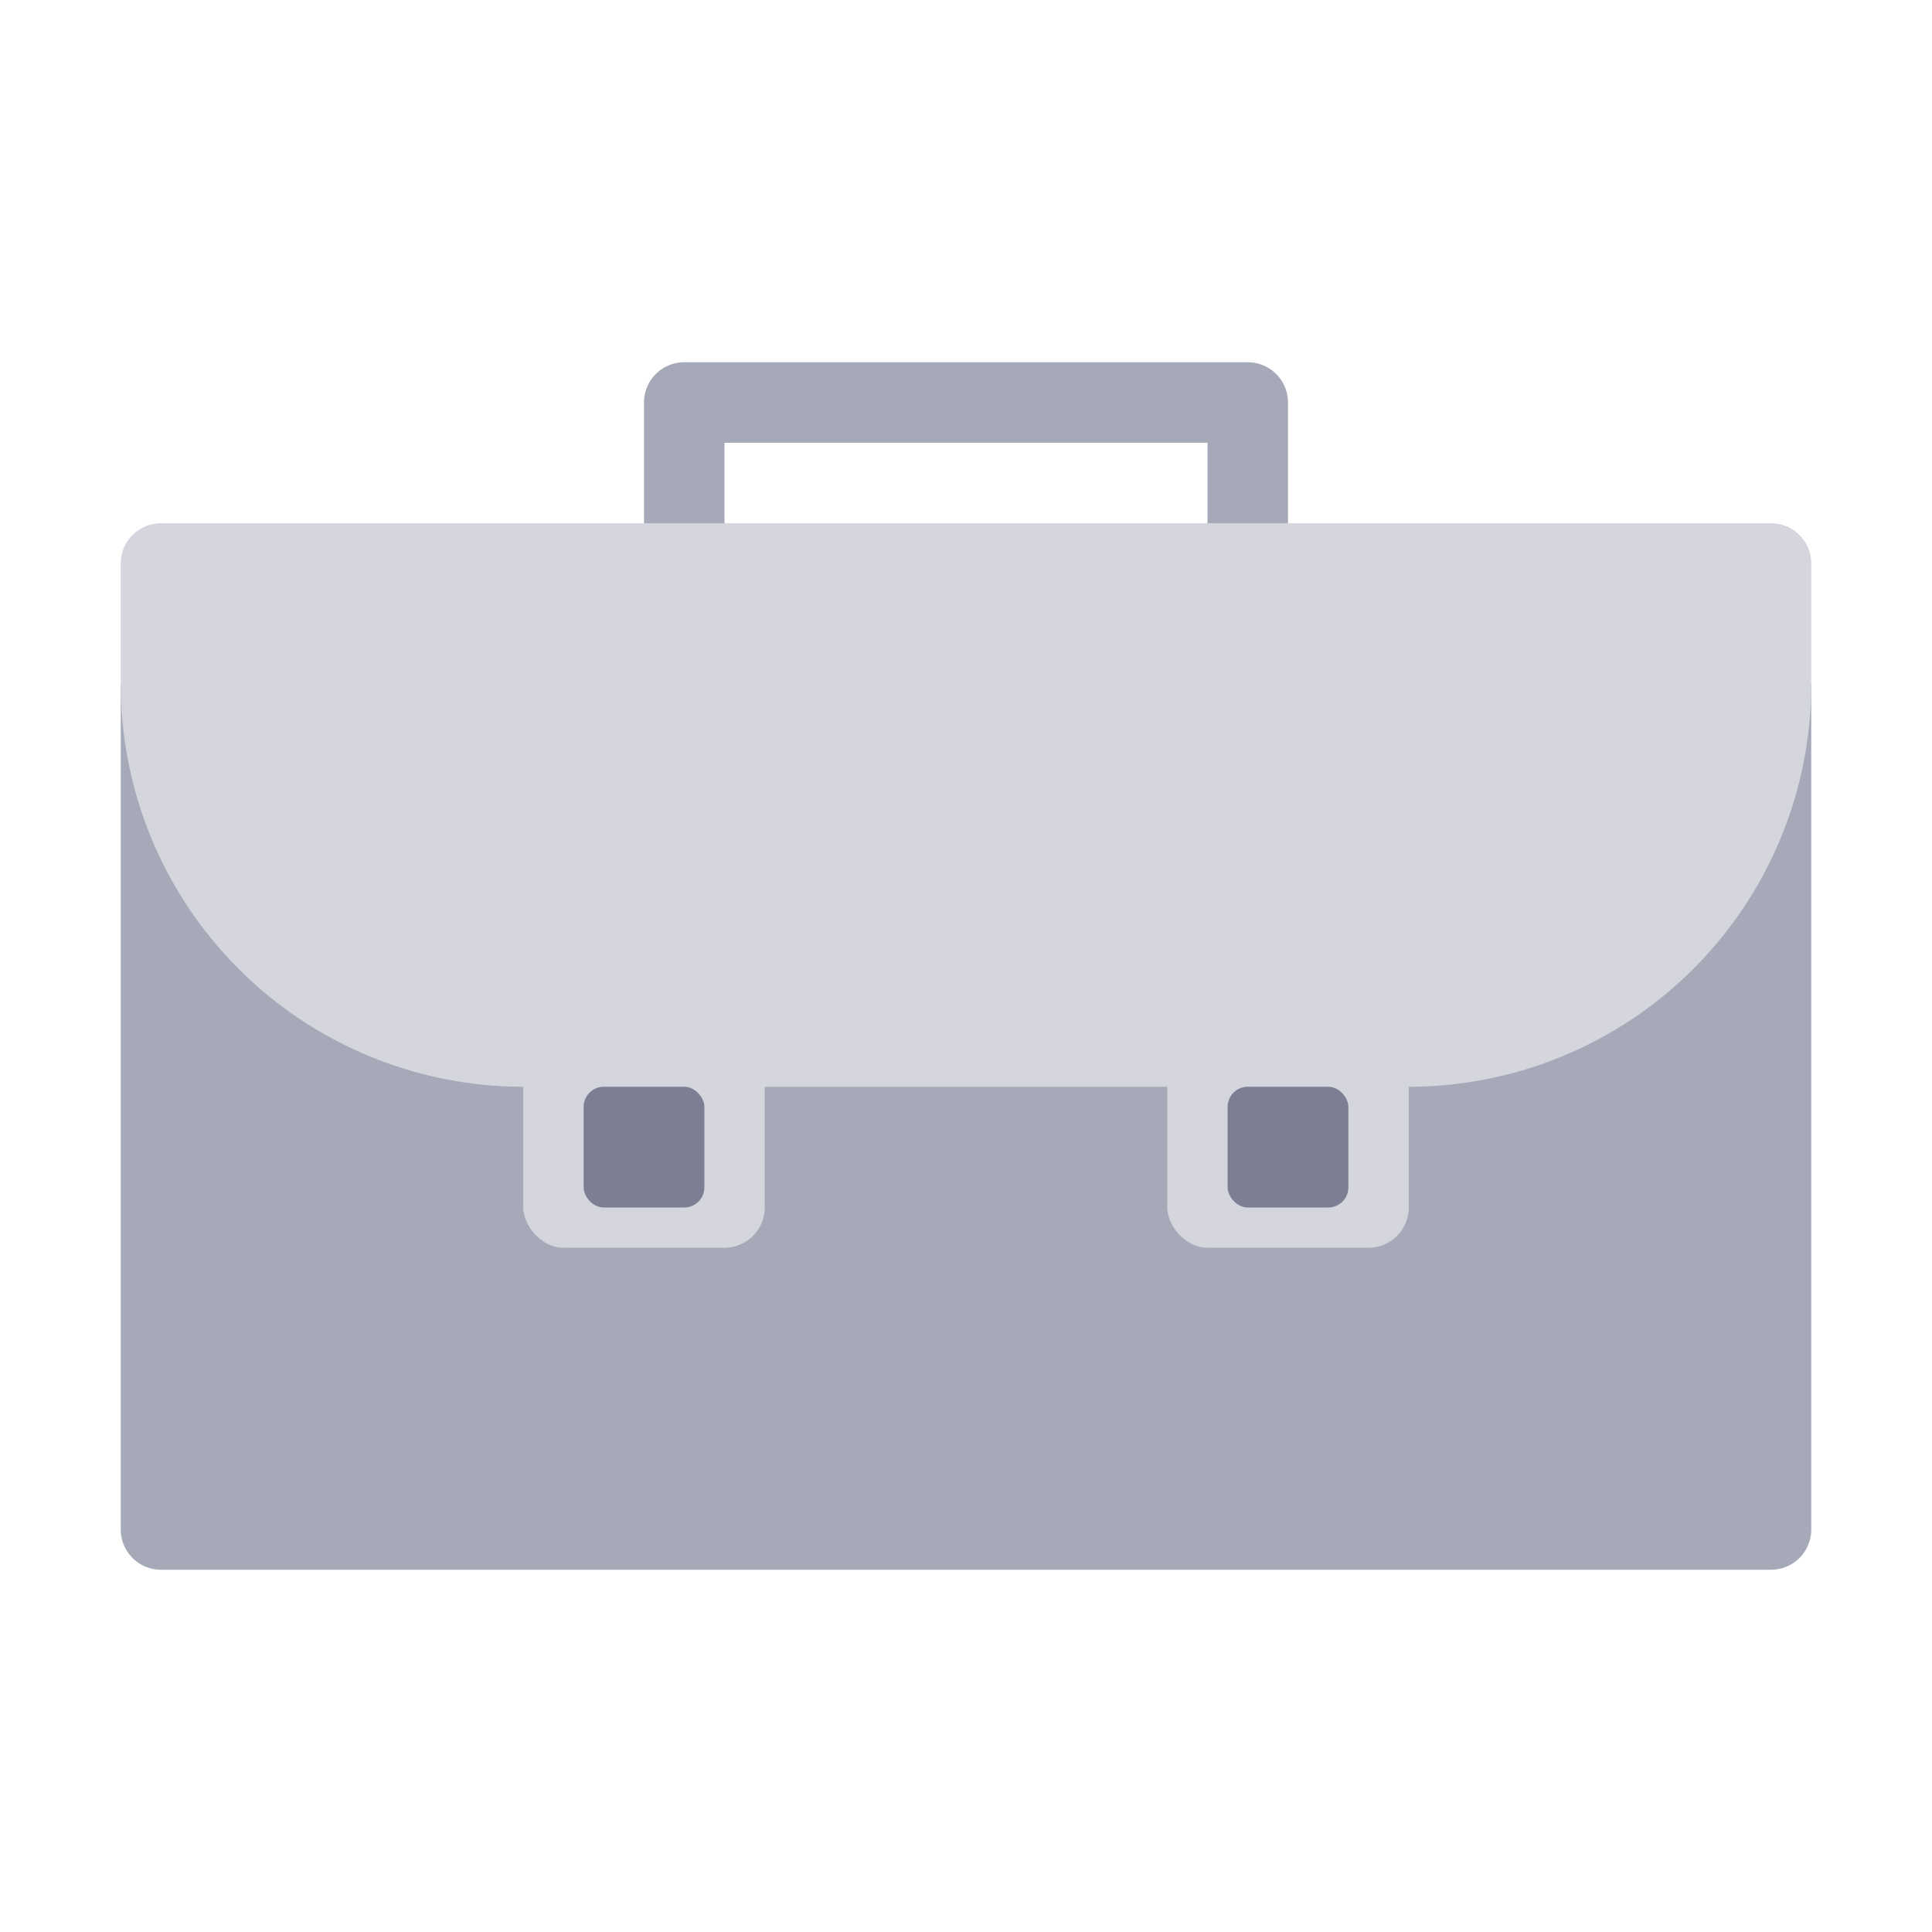 <svg id="SvgjsSvg1066" width="288" height="288" xmlns="http://www.w3.org/2000/svg" version="1.1" xmlns:xlink="http://www.w3.org/1999/xlink" xmlns:svgjs="http://svgjs.com/svgjs"><defs id="SvgjsDefs1067"></defs><g id="SvgjsG1068"><svg xmlns="http://www.w3.org/2000/svg" viewBox="0 0 48 48" width="288" height="288"><path fill="#a6a9b7" d="M31 15a1 1 0 0 1-1-1V11H18v3a1 1 0 0 1-2 0V10a1 1 0 0 1 1-1H31a1 1 0 0 1 1 1v4A1 1 0 0 1 31 15zM3 17V38a1 1 0 0 0 1 1H44a1 1 0 0 0 1-1V17z" class="color70a9ed svgShape"></path><path fill="#d5d6dd" d="M4,13H44a1,1,0,0,1,1,1v3A10,10,0,0,1,35,27H13A10,10,0,0,1,3,17V14A1,1,0,0,1,4,13Z" class="colorb3d9ff svgShape"></path><rect width="6" height="5" x="13" y="26" fill="#d5d6dd" rx="1" class="colorb3d9ff svgShape"></rect><rect width="3" height="3" x="14.5" y="27" fill="#7c7f93" rx=".5" class="color417ace svgShape"></rect><rect width="6" height="5" x="29" y="26" fill="#d5d6dd" rx="1" class="colorb3d9ff svgShape"></rect><rect width="3" height="3" x="30.5" y="27" fill="#7c7f93" rx=".5" class="color417ace svgShape"></rect></svg></g></svg>
